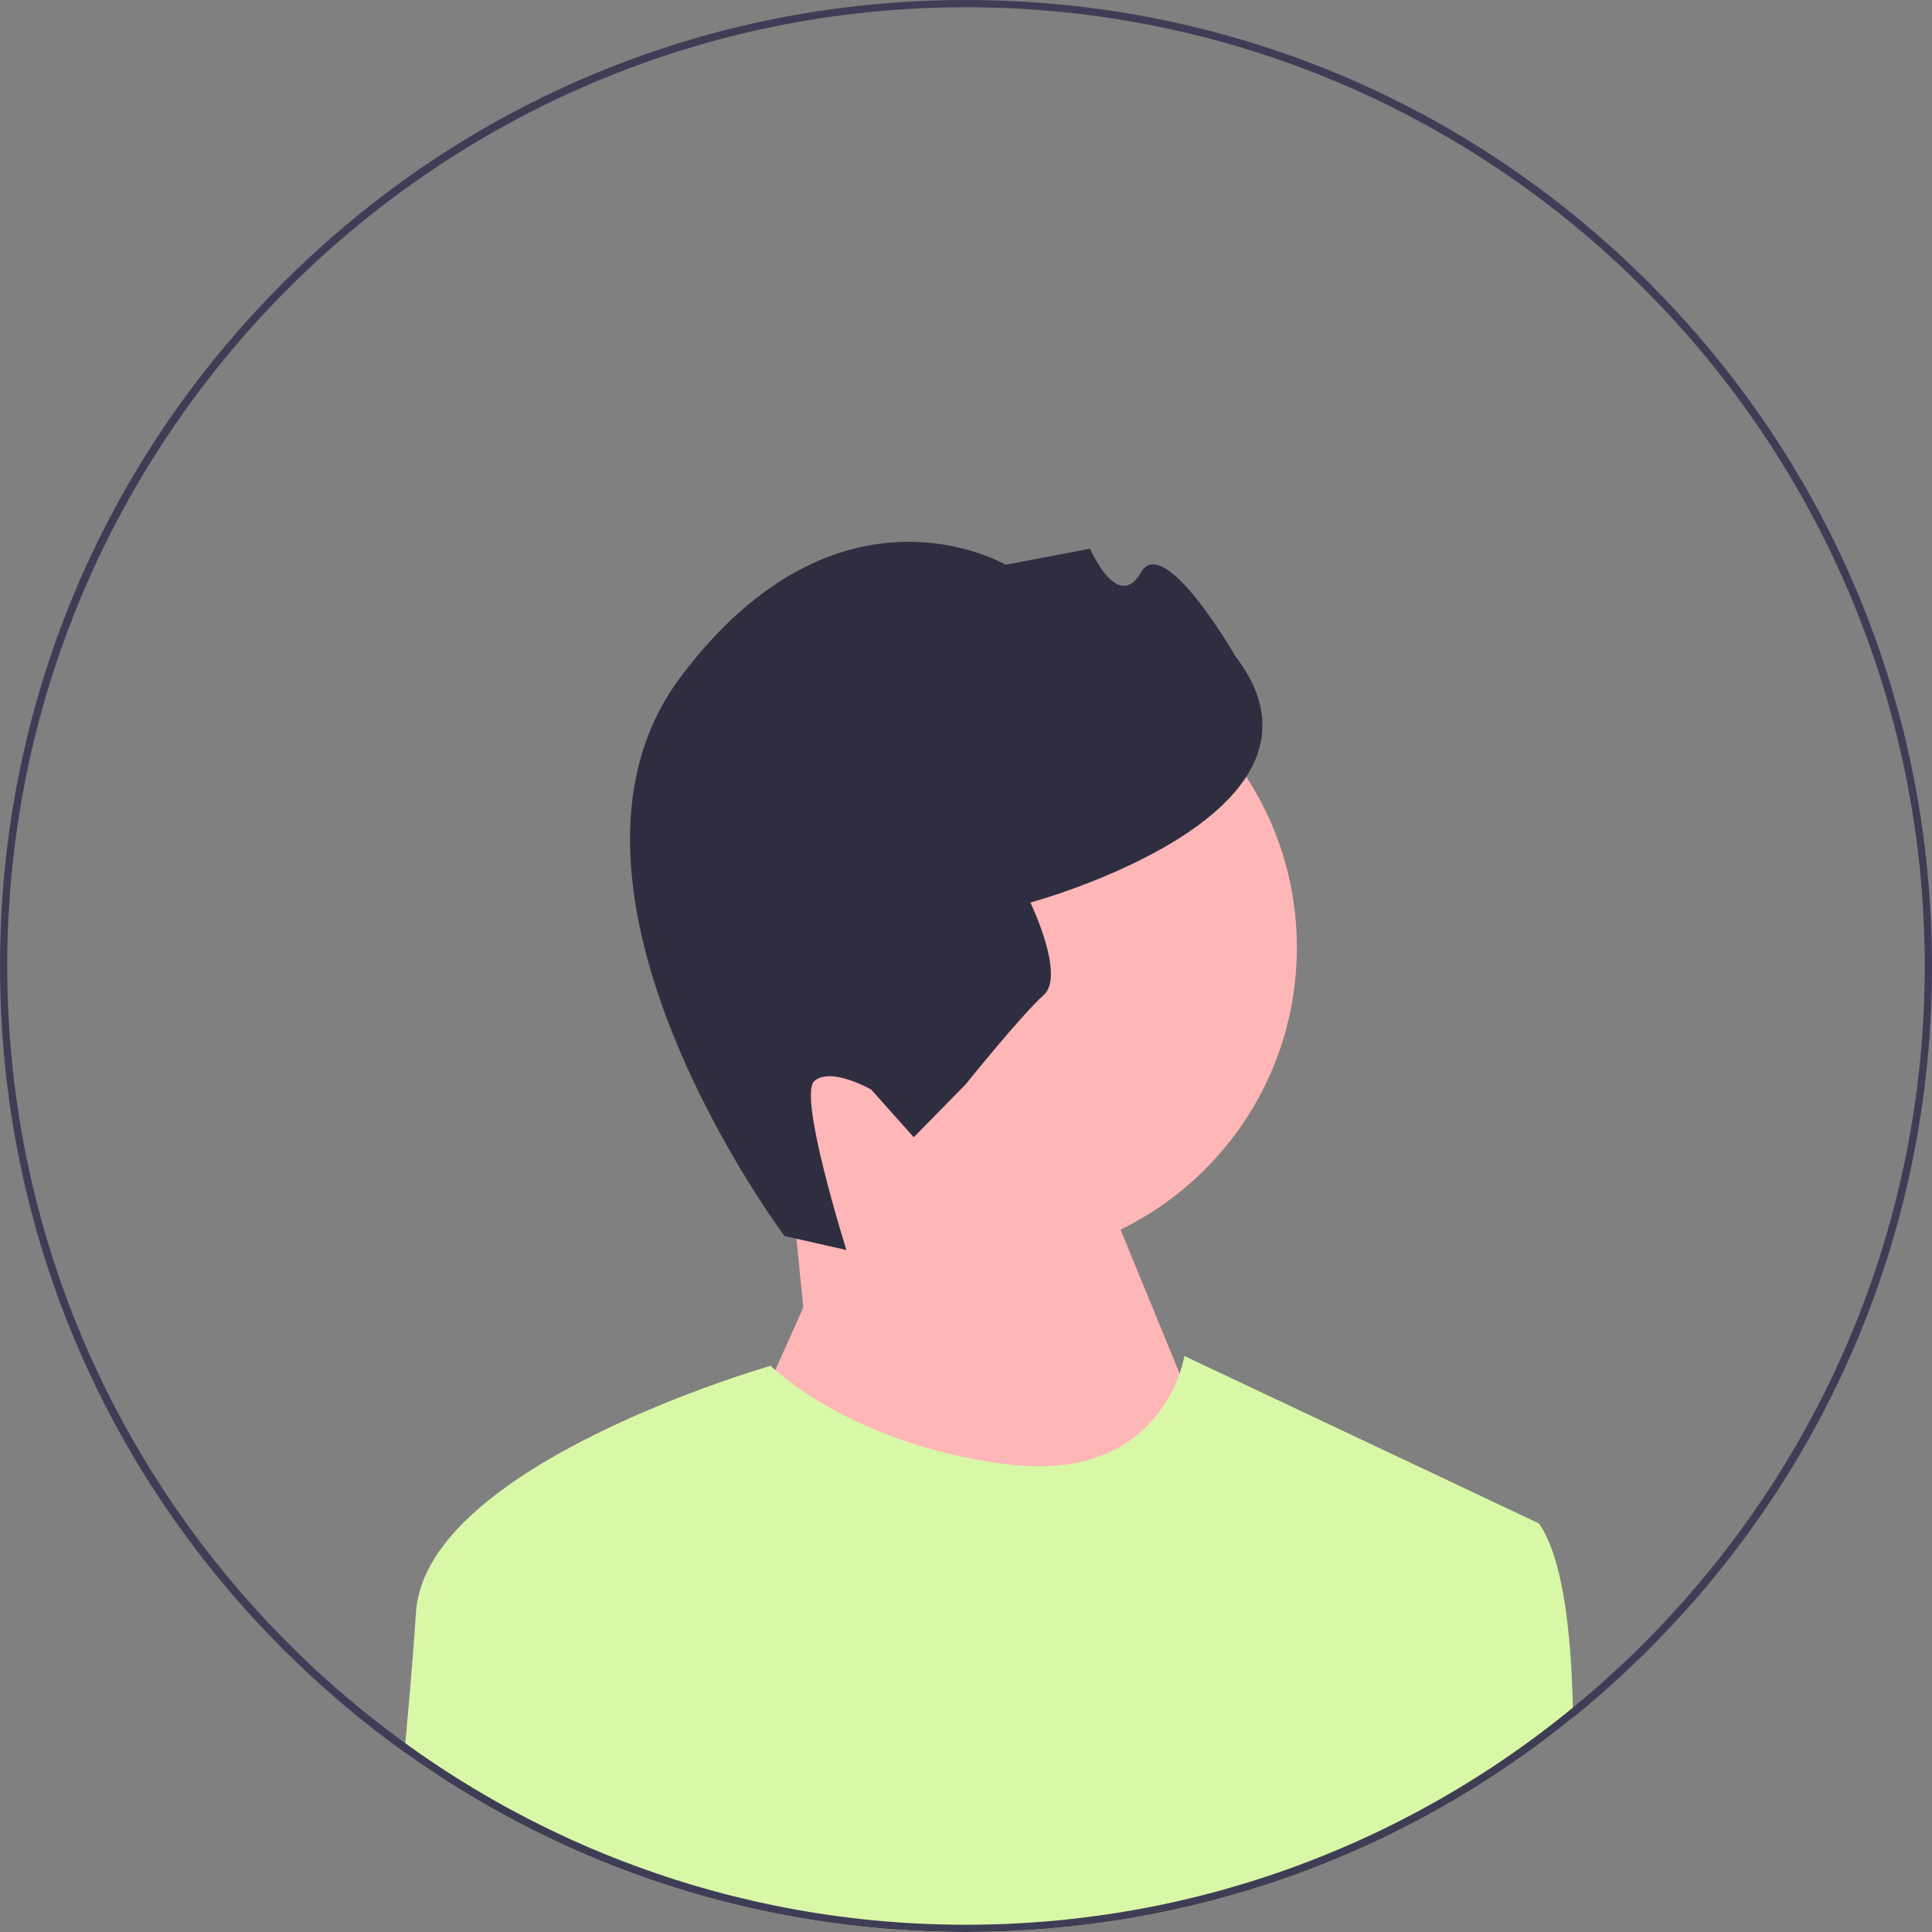 <svg width="128" height="128" viewBox="0 0 128 128" fill="none" xmlns="http://www.w3.org/2000/svg">
<rect x="0" y="0" width="128" height="128" fill="#808080" stroke="none"/>
<g clip-path="url(#clip0_433_3)">
<path d="M65.145 83.557C76.619 83.557 85.921 74.255 85.921 62.781C85.921 51.307 76.619 42.005 65.145 42.005C53.671 42.005 44.37 51.307 44.37 62.781C44.37 74.255 53.671 83.557 65.145 83.557Z" fill="#FFB6B6"/>
<path d="M53.219 86.629L52.28 77.141L71.023 73.637L82.091 100.584L62.843 122.719L49.128 95.772L53.219 86.629Z" fill="#FFB6B6"/>
<path d="M51.979 81.891L56.077 82.816C56.077 82.816 52.855 72.602 53.949 71.626C55.042 70.651 57.721 72.188 57.721 72.188L60.537 75.345L63.967 71.853C63.967 71.853 67.69 67.223 69.148 65.923C70.605 64.623 68.264 59.796 68.264 59.796C68.264 59.796 89.892 53.964 81.844 43.474C81.844 43.474 77.126 35.249 75.589 37.928C74.052 40.608 72.22 36.352 72.22 36.352L66.625 37.416C66.625 37.416 55.583 30.906 45.103 44.834C34.622 58.763 51.979 81.891 51.979 81.891Z" fill="#2F2E41"/>
<path d="M104.219 113.792C92.865 122.998 78.819 128 64 128C50.469 128 37.58 123.828 26.798 116.095C26.817 115.893 26.837 115.693 26.854 115.494C27.14 112.366 27.395 109.325 27.563 106.803C28.215 97.013 51.056 90.488 51.056 90.488C51.056 90.488 51.159 90.591 51.366 90.772C52.627 91.879 57.744 95.892 66.719 97.013C74.721 98.014 77.356 93.267 78.152 90.993C78.393 90.3 78.465 89.836 78.465 89.836L101.957 100.93C103.49 103.119 104.089 107.835 104.207 113.136C104.212 113.355 104.217 113.571 104.219 113.792Z" fill="#D9F8A7"/>
<path d="M109.255 18.745C97.167 6.657 81.095 0 64 0C46.905 0 30.833 6.657 18.745 18.745C6.657 30.833 0 46.905 0 64C0 79.603 5.546 94.354 15.709 106.002C16.678 107.116 17.691 108.201 18.745 109.255C18.993 109.503 19.243 109.75 19.496 109.991C20.17 110.643 20.855 111.281 21.553 111.899C21.977 112.277 22.405 112.647 22.838 113.011C23.177 113.297 23.516 113.578 23.86 113.855C23.868 113.862 23.872 113.867 23.88 113.872C24.835 114.642 25.807 115.383 26.798 116.095C37.58 123.828 50.469 128 64 128C78.819 128 92.865 122.998 104.219 113.792C105.145 113.042 106.052 112.262 106.943 111.456C107.729 110.744 108.499 110.01 109.255 109.255C109.493 109.017 109.731 108.776 109.965 108.533C110.614 107.864 111.245 107.183 111.86 106.493C122.295 94.77 128 79.824 128 64C128 46.905 121.343 30.833 109.255 18.745ZM111.704 105.894C111.103 106.577 110.487 107.251 109.856 107.907C108.875 108.93 107.862 109.921 106.815 110.876C106.418 111.242 106.016 111.598 105.61 111.952C105.148 112.354 104.681 112.748 104.207 113.136C100.47 116.203 96.378 118.85 92.001 121.006C90.271 121.86 88.498 122.637 86.684 123.332C79.637 126.037 71.988 127.519 64 127.519C56.291 127.519 48.9 126.138 42.059 123.611C39.252 122.577 36.538 121.347 33.932 119.94C33.55 119.733 33.169 119.524 32.792 119.309C30.804 118.183 28.882 116.954 27.036 115.626C26.976 115.583 26.914 115.537 26.854 115.494C25.54 114.546 24.262 113.547 23.028 112.498C22.576 112.115 22.128 111.728 21.688 111.331C20.971 110.694 20.268 110.037 19.583 109.363C18.283 108.09 17.042 106.765 15.856 105.386C6.277 94.26 0.481 79.796 0.481 64C0.481 28.976 28.976 0.481 64 0.481C99.024 0.481 127.519 28.976 127.519 64C127.519 80.038 121.545 94.706 111.704 105.894Z" fill="#3F3D56"/>
</g>
<defs>
<clipPath id="clip0_433_3">
<rect width="128" height="128" fill="white"/>
</clipPath>
</defs>
</svg>
